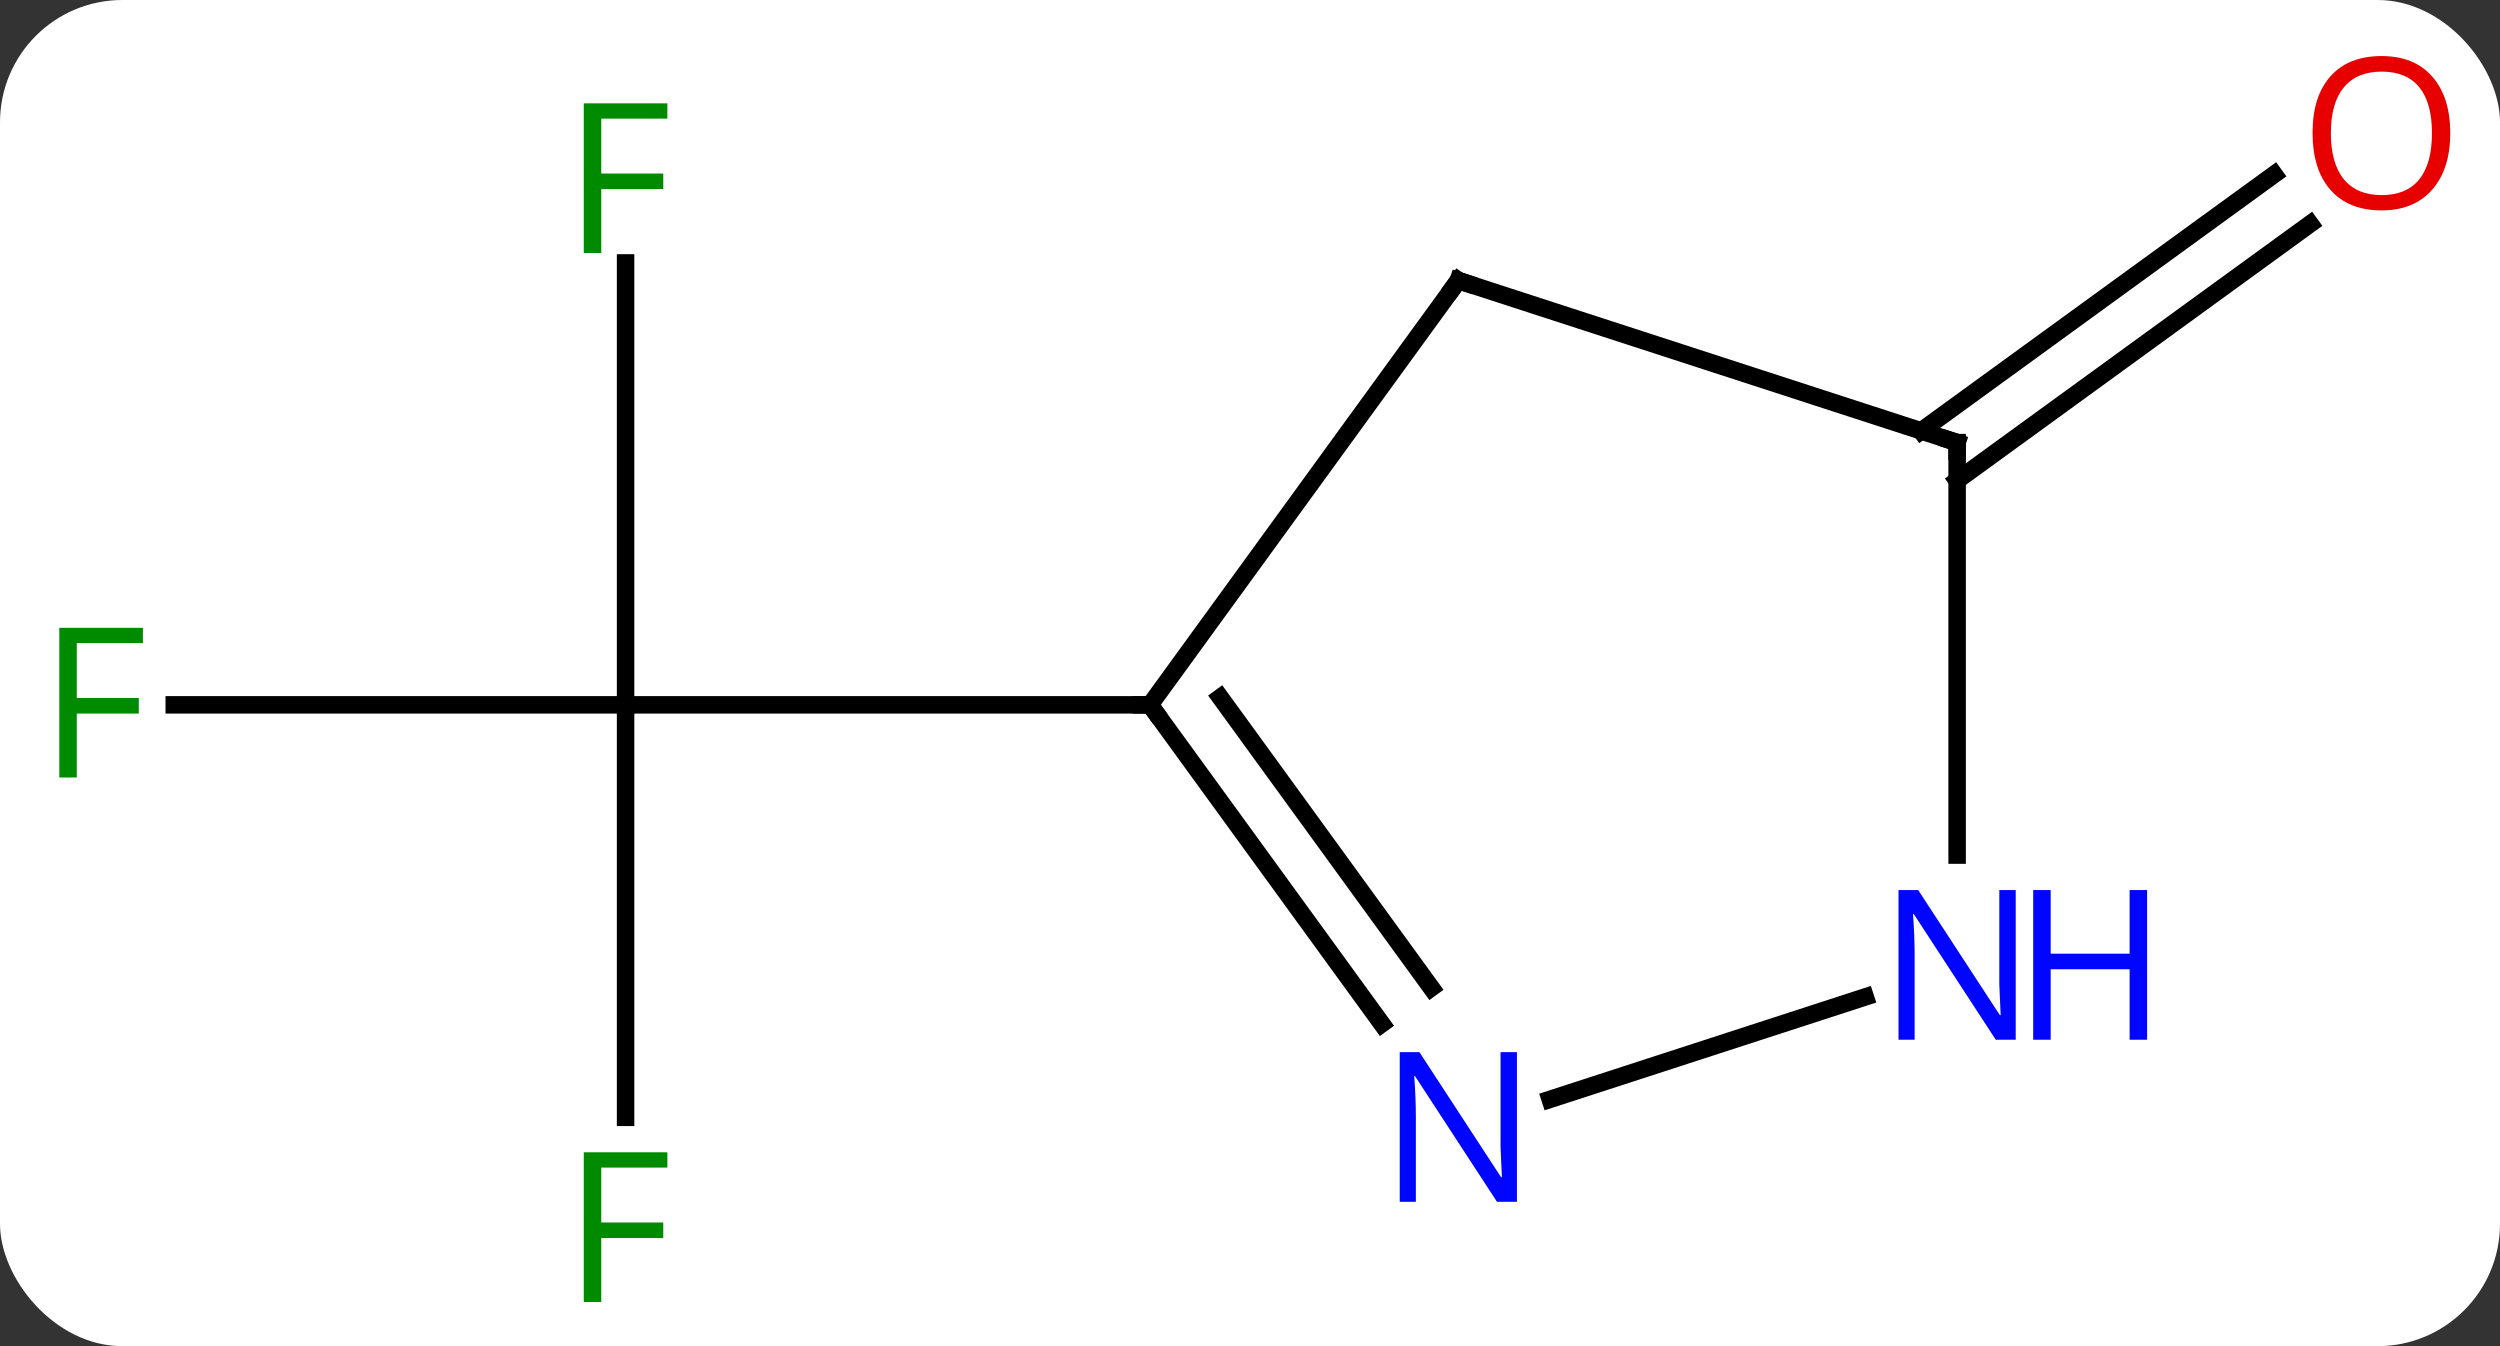 <svg width="143" viewBox="0 0 143 77" style="fill-opacity:1; color-rendering:auto; color-interpolation:auto; text-rendering:auto; stroke:black; stroke-linecap:square; stroke-miterlimit:10; shape-rendering:auto; stroke-opacity:1; fill:black; stroke-dasharray:none; font-weight:normal; stroke-width:1; font-family:'Open Sans'; font-style:normal; stroke-linejoin:miter; font-size:12; stroke-dashoffset:0; image-rendering:auto;" height="77" class="cas-substance-image" xmlns:xlink="http://www.w3.org/1999/xlink" xmlns="http://www.w3.org/2000/svg"><rect x="0" y="0" width="143" height="77" fill="#333333" stroke="none"/><svg class="cas-substance-single-component"><rect y="0" x="0" width="143" stroke="none" ry="7" rx="7" height="77" fill="white" class="cas-substance-group"/><svg y="0" x="0" width="143" viewBox="0 0 143 77" style="fill:black;" height="77" class="cas-substance-single-component-image"><svg><g><g transform="translate(71,39)" style="text-rendering:geometricPrecision; color-rendering:optimizeQuality; color-interpolation:linearRGB; stroke-linecap:butt; image-rendering:optimizeQuality;"><line y2="24.911" y1="1.317" x2="-35.217" x1="-35.217" style="fill:none;"/><line y2="1.317" y1="1.317" x2="-61.032" x1="-35.217" style="fill:none;"/><line y2="-23.96" y1="1.317" x2="-35.217" x1="-35.217" style="fill:none;"/><line y2="1.317" y1="1.317" x2="-5.217" x1="-35.217" style="fill:none;"/><line y2="-14.351" y1="-29.024" x2="38.89" x1="59.084" style="fill:none;"/><line y2="-11.52" y1="-26.193" x2="40.947" x1="61.142" style="fill:none;"/><line y2="-22.953" y1="1.317" x2="12.417" x1="-5.217" style="fill:none;"/><line y2="19.563" y1="1.317" x2="8.04" x1="-5.217" style="fill:none;"/><line y2="17.505" y1="0.894" x2="10.871" x1="-1.198" style="fill:none;"/><line y2="-13.683" y1="-22.953" x2="40.947" x1="12.417" style="fill:none;"/><line y2="18.024" y1="23.88" x2="35.693" x1="17.671" style="fill:none;"/><line y2="9.911" y1="-13.683" x2="40.947" x1="40.947" style="fill:none;"/></g><g transform="translate(71,39)" style="fill:rgb(0,138,0); text-rendering:geometricPrecision; color-rendering:optimizeQuality; image-rendering:optimizeQuality; font-family:'Open Sans'; stroke:rgb(0,138,0); color-interpolation:linearRGB;"><path style="stroke:none;" d="M-36.608 35.473 L-37.608 35.473 L-37.608 26.911 L-32.826 26.911 L-32.826 27.786 L-36.608 27.786 L-36.608 30.926 L-33.061 30.926 L-33.061 31.817 L-36.608 31.817 L-36.608 35.473 Z"/><path style="stroke:none;" d="M-66.608 5.473 L-67.608 5.473 L-67.608 -3.089 L-62.826 -3.089 L-62.826 -2.214 L-66.608 -2.214 L-66.608 0.926 L-63.061 0.926 L-63.061 1.817 L-66.608 1.817 L-66.608 5.473 Z"/><path style="stroke:none;" d="M-36.608 -24.527 L-37.608 -24.527 L-37.608 -33.089 L-32.826 -33.089 L-32.826 -32.214 L-36.608 -32.214 L-36.608 -29.074 L-33.061 -29.074 L-33.061 -28.183 L-36.608 -28.183 L-36.608 -24.527 Z"/><path style="fill:rgb(230,0,0); stroke:none;" d="M69.154 -31.387 Q69.154 -29.325 68.115 -28.145 Q67.076 -26.965 65.233 -26.965 Q63.342 -26.965 62.311 -28.13 Q61.279 -29.294 61.279 -31.403 Q61.279 -33.497 62.311 -34.645 Q63.342 -35.794 65.233 -35.794 Q67.092 -35.794 68.123 -34.622 Q69.154 -33.45 69.154 -31.387 ZM62.326 -31.387 Q62.326 -29.653 63.069 -28.747 Q63.811 -27.84 65.233 -27.84 Q66.654 -27.84 67.381 -28.739 Q68.108 -29.637 68.108 -31.387 Q68.108 -33.122 67.381 -34.012 Q66.654 -34.903 65.233 -34.903 Q63.811 -34.903 63.069 -34.005 Q62.326 -33.106 62.326 -31.387 Z"/></g><g transform="translate(71,39)" style="stroke-linecap:butt; text-rendering:geometricPrecision; color-rendering:optimizeQuality; image-rendering:optimizeQuality; font-family:'Open Sans'; color-interpolation:linearRGB; stroke-miterlimit:5;"><path style="fill:none;" d="M-4.923 1.722 L-5.217 1.317 L-5.717 1.317"/><path style="fill:none;" d="M12.123 -22.549 L12.417 -22.953 L12.893 -22.799"/><path style="fill:rgb(0,5,255); stroke:none;" d="M15.769 29.743 L14.628 29.743 L9.94 22.556 L9.894 22.556 Q9.987 23.821 9.987 24.868 L9.987 29.743 L9.065 29.743 L9.065 21.181 L10.19 21.181 L14.862 28.337 L14.909 28.337 Q14.909 28.181 14.862 27.321 Q14.815 26.462 14.831 26.087 L14.831 21.181 L15.769 21.181 L15.769 29.743 Z"/><path style="fill:none;" d="M40.471 -13.838 L40.947 -13.683 L40.947 -13.183"/><path style="fill:rgb(0,5,255); stroke:none;" d="M44.299 20.473 L43.158 20.473 L38.47 13.286 L38.424 13.286 Q38.517 14.551 38.517 15.598 L38.517 20.473 L37.595 20.473 L37.595 11.911 L38.72 11.911 L43.392 19.067 L43.439 19.067 Q43.439 18.911 43.392 18.051 Q43.345 17.192 43.361 16.817 L43.361 11.911 L44.299 11.911 L44.299 20.473 Z"/><path style="fill:rgb(0,5,255); stroke:none;" d="M51.814 20.473 L50.814 20.473 L50.814 16.442 L46.299 16.442 L46.299 20.473 L45.299 20.473 L45.299 11.911 L46.299 11.911 L46.299 15.551 L50.814 15.551 L50.814 11.911 L51.814 11.911 L51.814 20.473 Z"/></g></g></svg></svg></svg></svg>